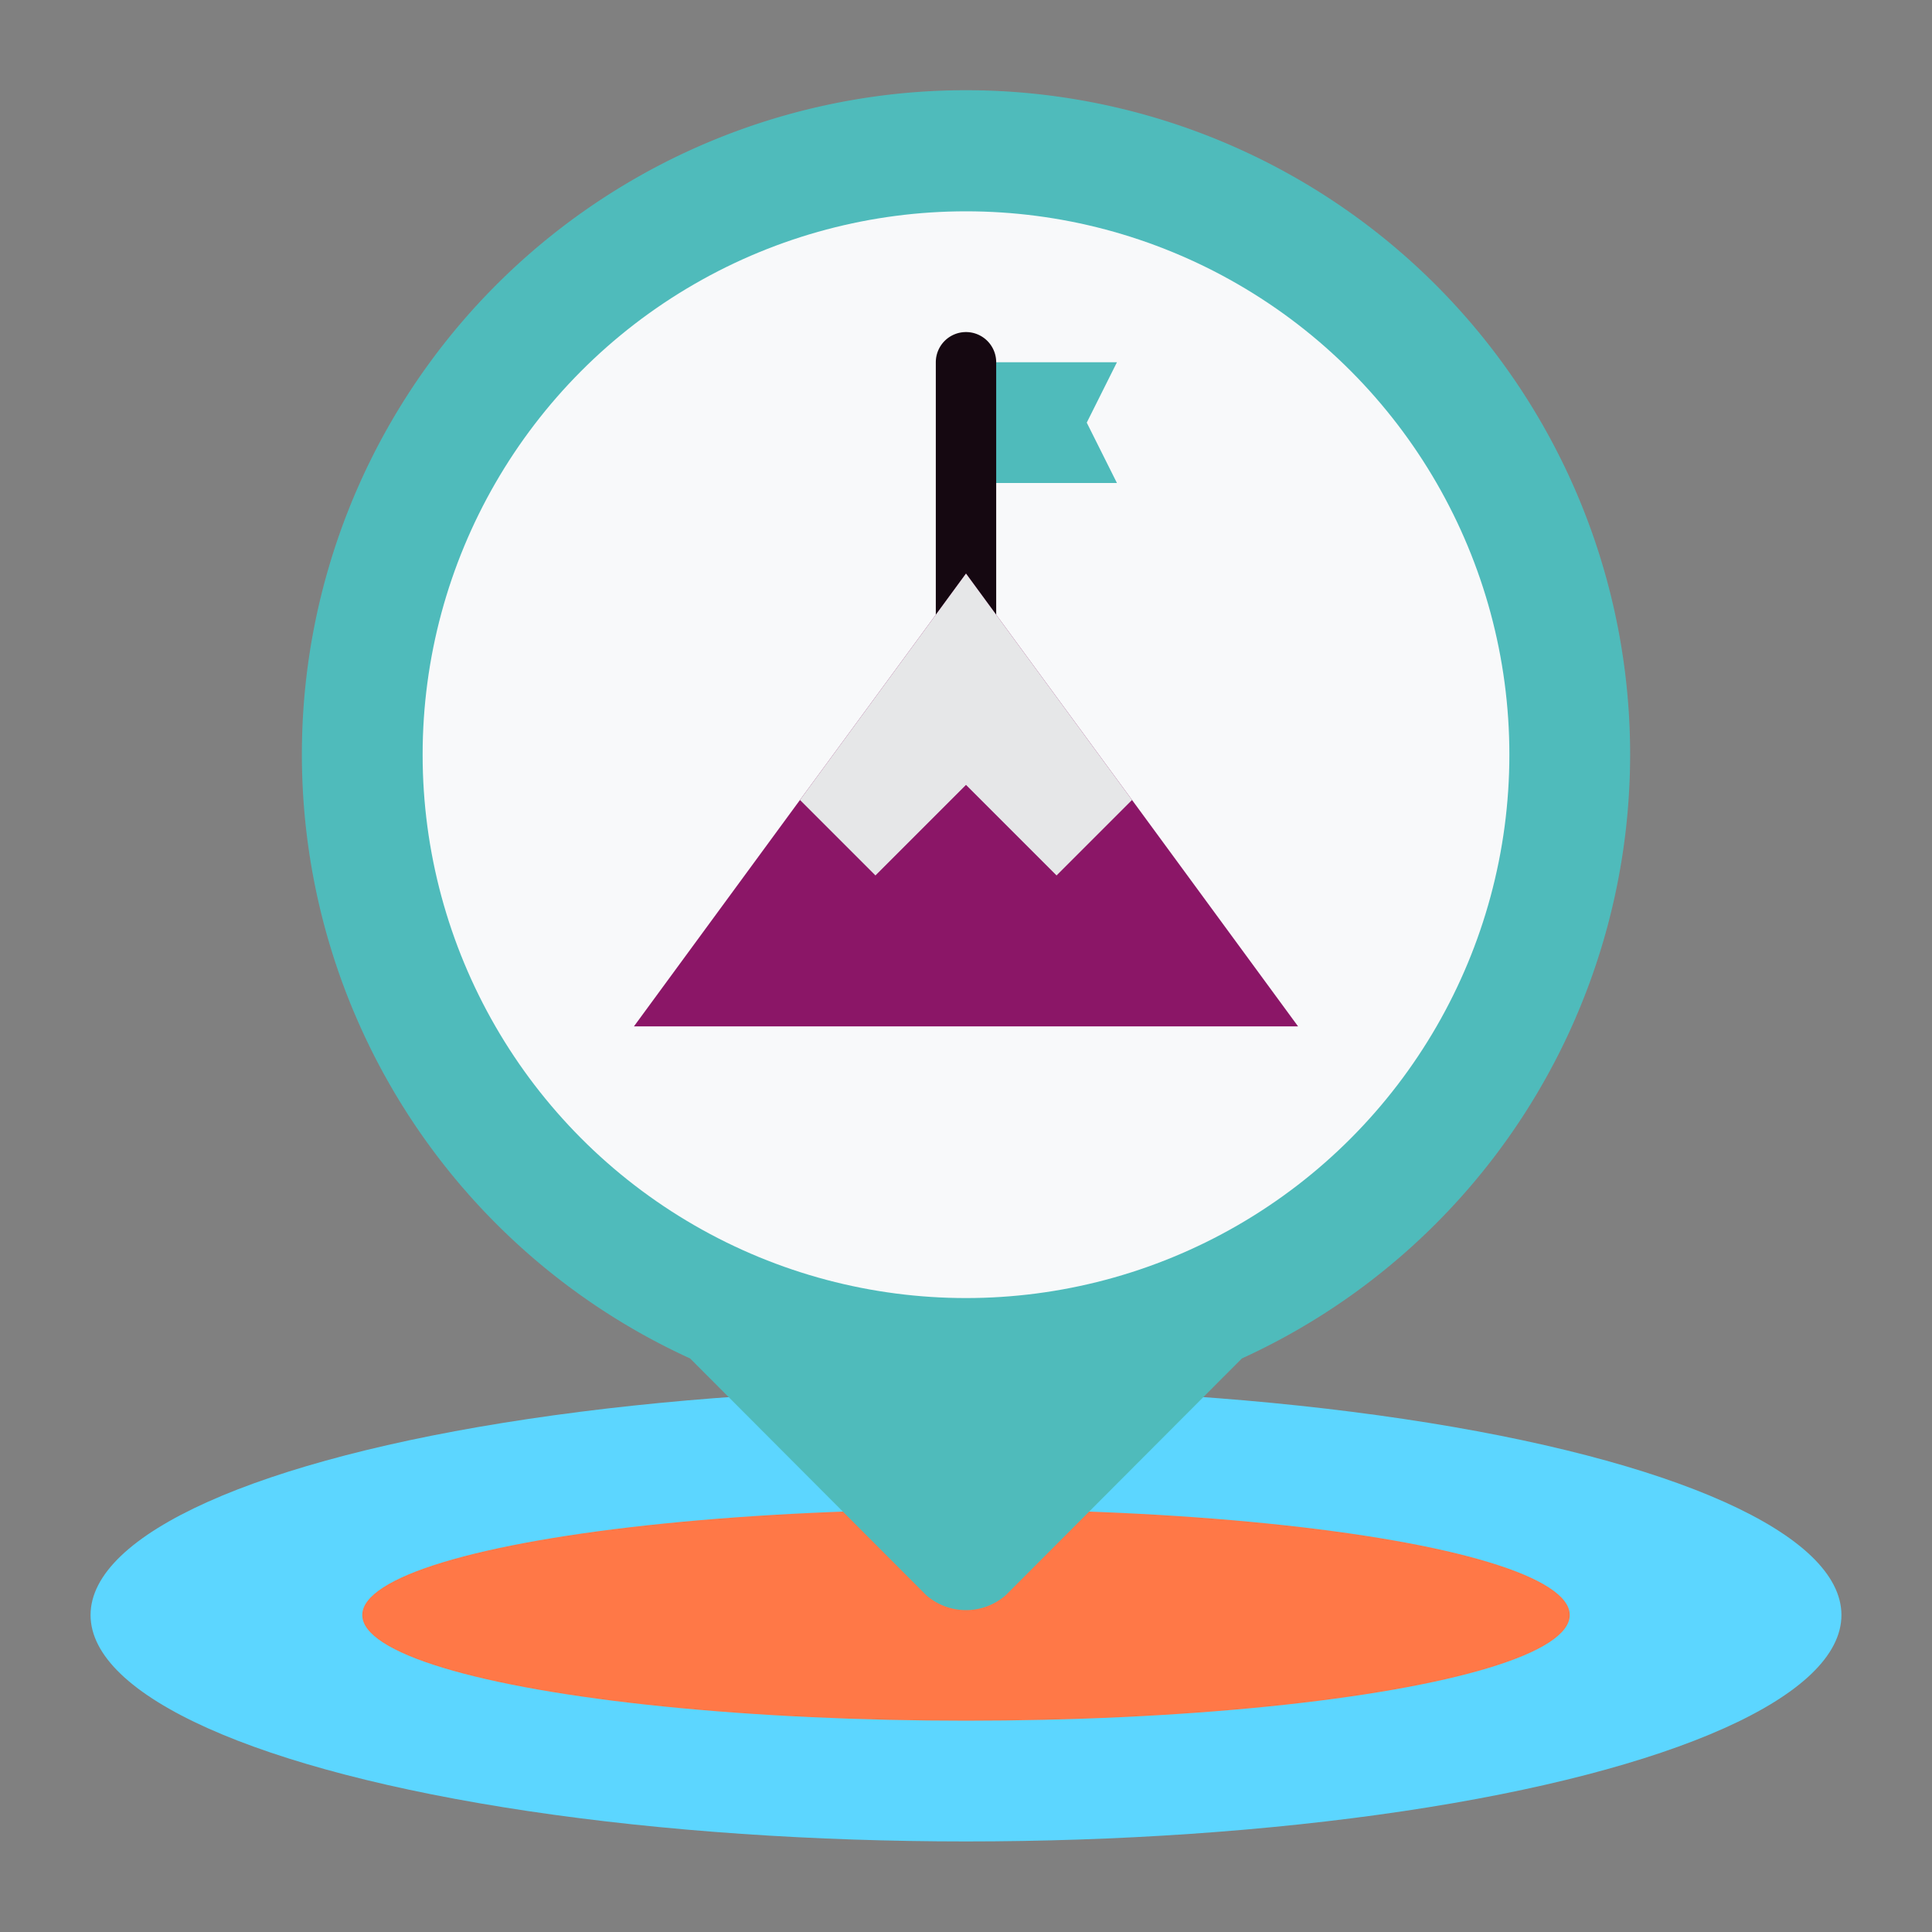 <svg xmlns="http://www.w3.org/2000/svg" viewBox="0 0 64 64" id="mountainlocation"><rect x="0" y="0" width="64" height="64" fill="#808080" stroke="none"/><ellipse cx="32" cy="53.5" fill="#5cd6ff" rx="29" ry="7.5" class="colorfccd1d svgShape"></ellipse><ellipse cx="32" cy="53.5" fill="#ff7847" rx="20" ry="3.5" class="colorf9a215 svgShape"></ellipse><path fill="#4fbbbb" d="M54 25a22 22 0 1 0-31.14 20l7.82 7.84a2 2 0 0 0 2.64 0L41.14 45A22 22 0 0 0 54 25Z" class="colordd051d svgShape"></path><circle cx="32" cy="25" r="18" fill="#f8f9fa" class="colorffffff svgShape"></circle><path fill="#4fbbbb" d="M37 16h-5v-4h5l-1 2 1 2z" class="colordd051d svgShape"></path><path fill="#150811" d="M32 11a1 1 0 0 0-1 1v9a1 1 0 0 0 2 0v-9a1 1 0 0 0-1-1Z" class="color212529 svgShape"></path><path fill="#8b1667" d="M32 19 21 34h22L32 19z" class="color16388b svgShape"></path><path fill="#e6e7e8" d="m32 26 3 3 2.5-2.5L32 19l-5.5 7.5L29 29l3-3z" class="colore6e7e8 svgShape"></path></svg>